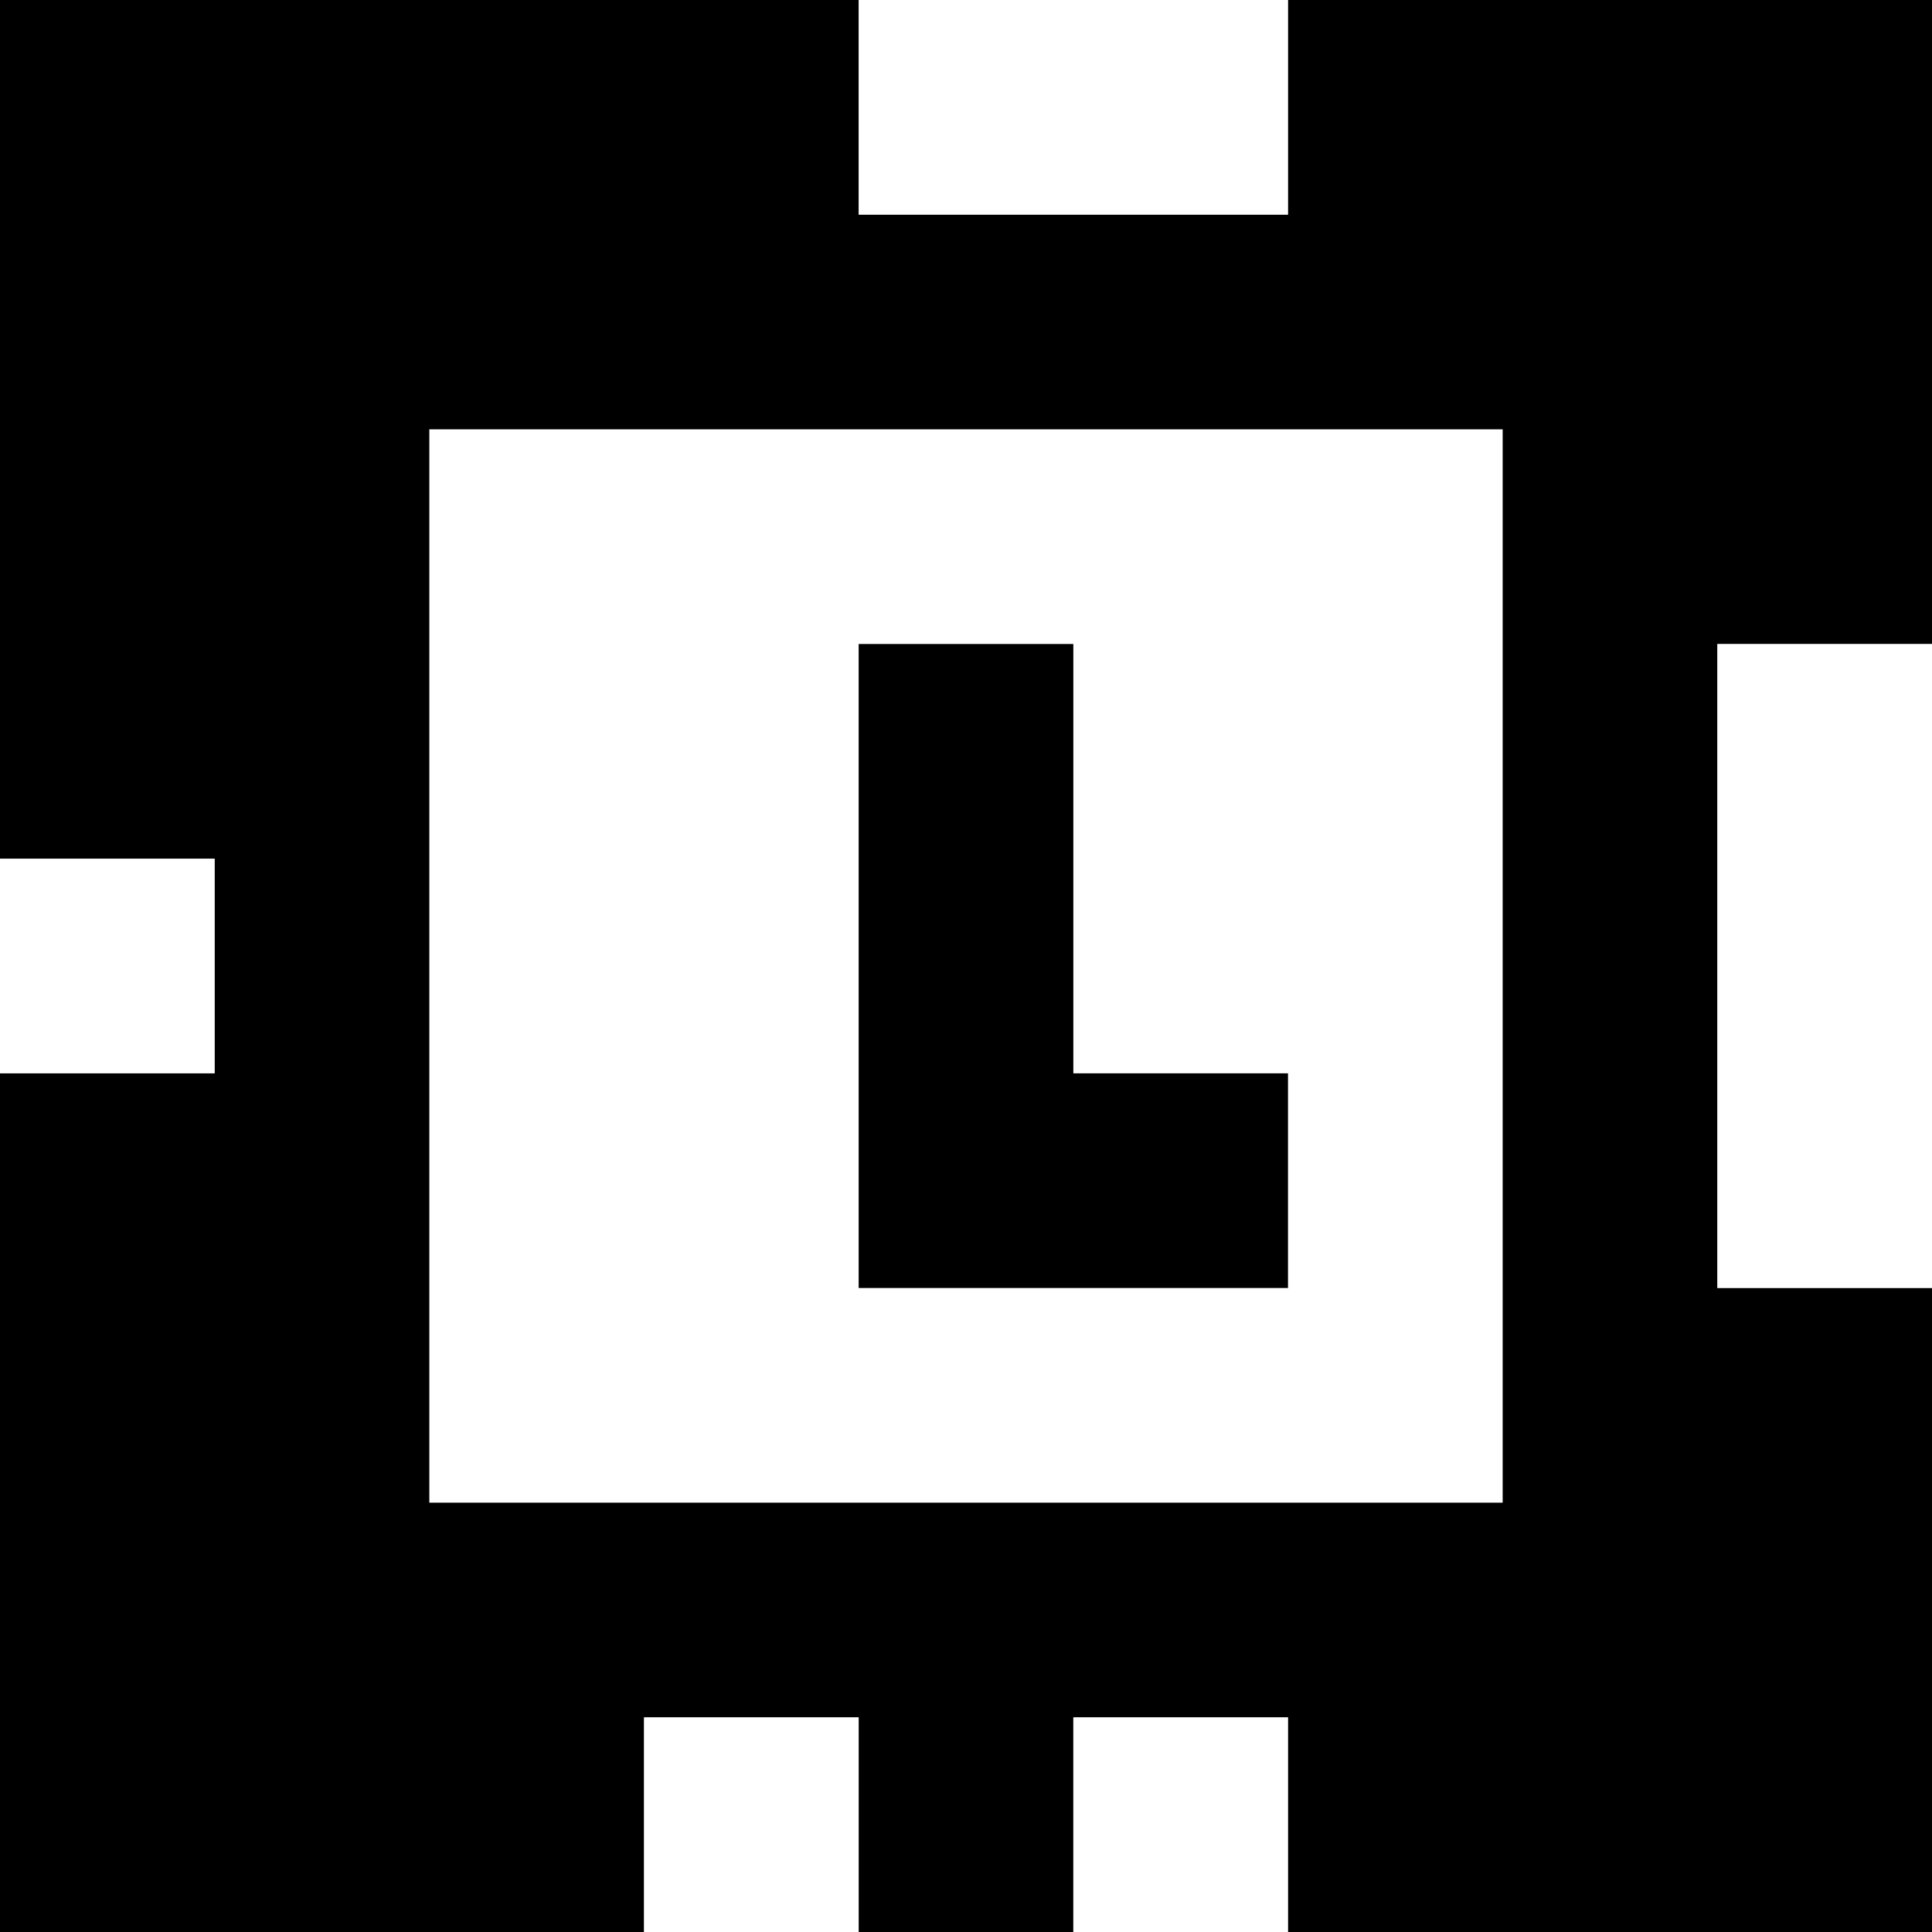 <?xml version="1.0" standalone="yes"?>
<svg xmlns="http://www.w3.org/2000/svg" width="90" height="90">
<rect width="100%" height="100%" fill="#808080" stroke="none"/>
<path style="fill:#000000; stroke:none;" d="M0 0L0 40L10 40L10 50L0 50L0 90L30 90L30 80L40 80L40 90L50 90L50 80L60 80L60 90L90 90L90 60L80 60L80 30L90 30L90 0L60 0L60 10L40 10L40 0L0 0z"/>
<path style="fill:#ffffff; stroke:none;" d="M40 0L40 10L60 10L60 0L40 0M20 20L20 70L70 70L70 20L20 20z"/>
<path style="fill:#000000; stroke:none;" d="M40 30L40 60L60 60L60 50L50 50L50 30L40 30z"/>
<path style="fill:#ffffff; stroke:none;" d="M80 30L80 60L90 60L90 30L80 30M0 40L0 50L10 50L10 40L0 40M30 80L30 90L40 90L40 80L30 80M50 80L50 90L60 90L60 80L50 80z"/>
</svg>
